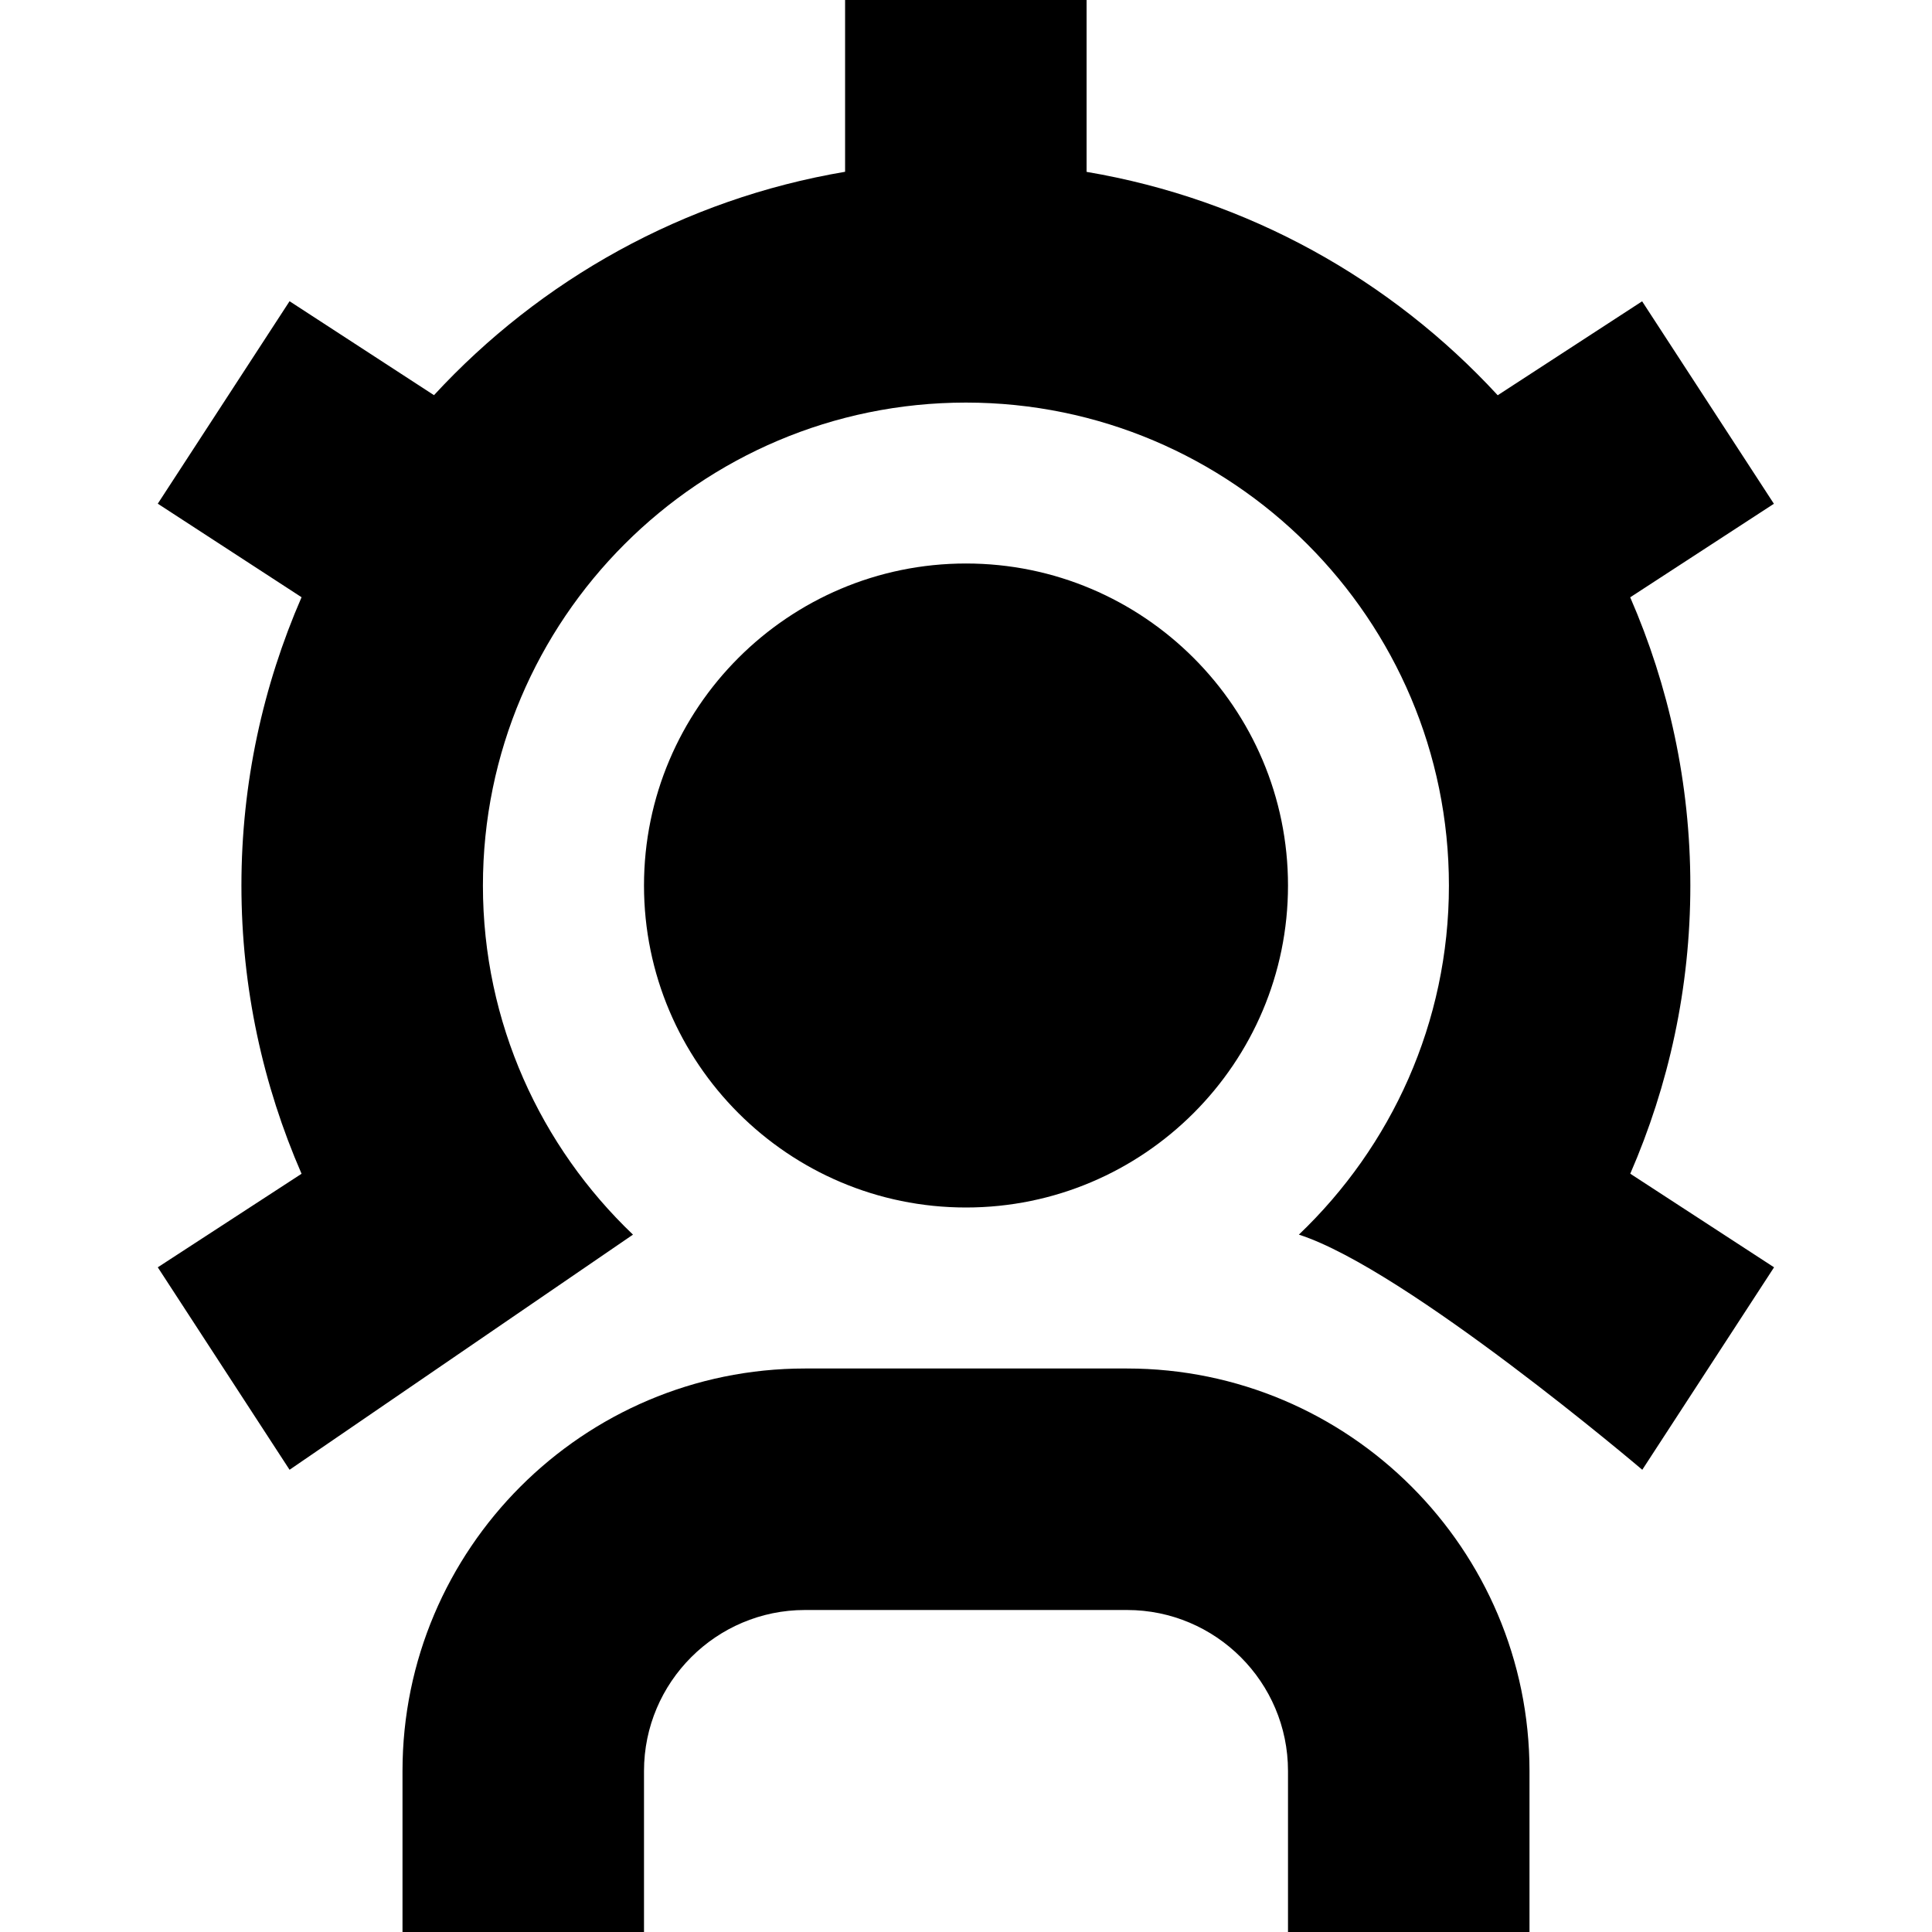 <?xml version="1.0" encoding="UTF-8"?>
<svg xmlns="http://www.w3.org/2000/svg" id="Layer_1" data-name="Layer 1" viewBox="0 0 24 24">
  <path d="m16,11c0-2.206-1.794-4-4-4s-4,1.794-4,4,1.794,4,4,4,4-1.794,4-4Zm3,11v2h-3v-2c0-1.103-.897-2-2-2h-4c-1.103,0-2,.897-2,2v2h-3v-2c0-2.757,2.243-5,5-5h4c2.757,0,5,2.243,5,5Zm1.253-7.419l1.785,1.162-1.637,2.515s-2.932-2.493-4.266-2.921c1.146-1.093,1.864-2.631,1.864-4.336,0-3.309-2.691-6-6-6s-6,2.691-6,6c0,1.705.718,3.243,1.864,4.336l-4.266,2.921-1.637-2.515,1.786-1.162c-.478-1.098-.747-2.308-.747-3.581s.269-2.482.747-3.581l-1.786-1.162,1.637-2.515,1.794,1.167c1.323-1.434,3.102-2.436,5.107-2.775V0h3v2.135c2.006.339,3.784,1.34,5.107,2.775l1.794-1.167,1.637,2.515-1.785,1.162c.478,1.098.747,2.308.747,3.581s-.269,2.482-.747,3.581Z"/>
</svg>
